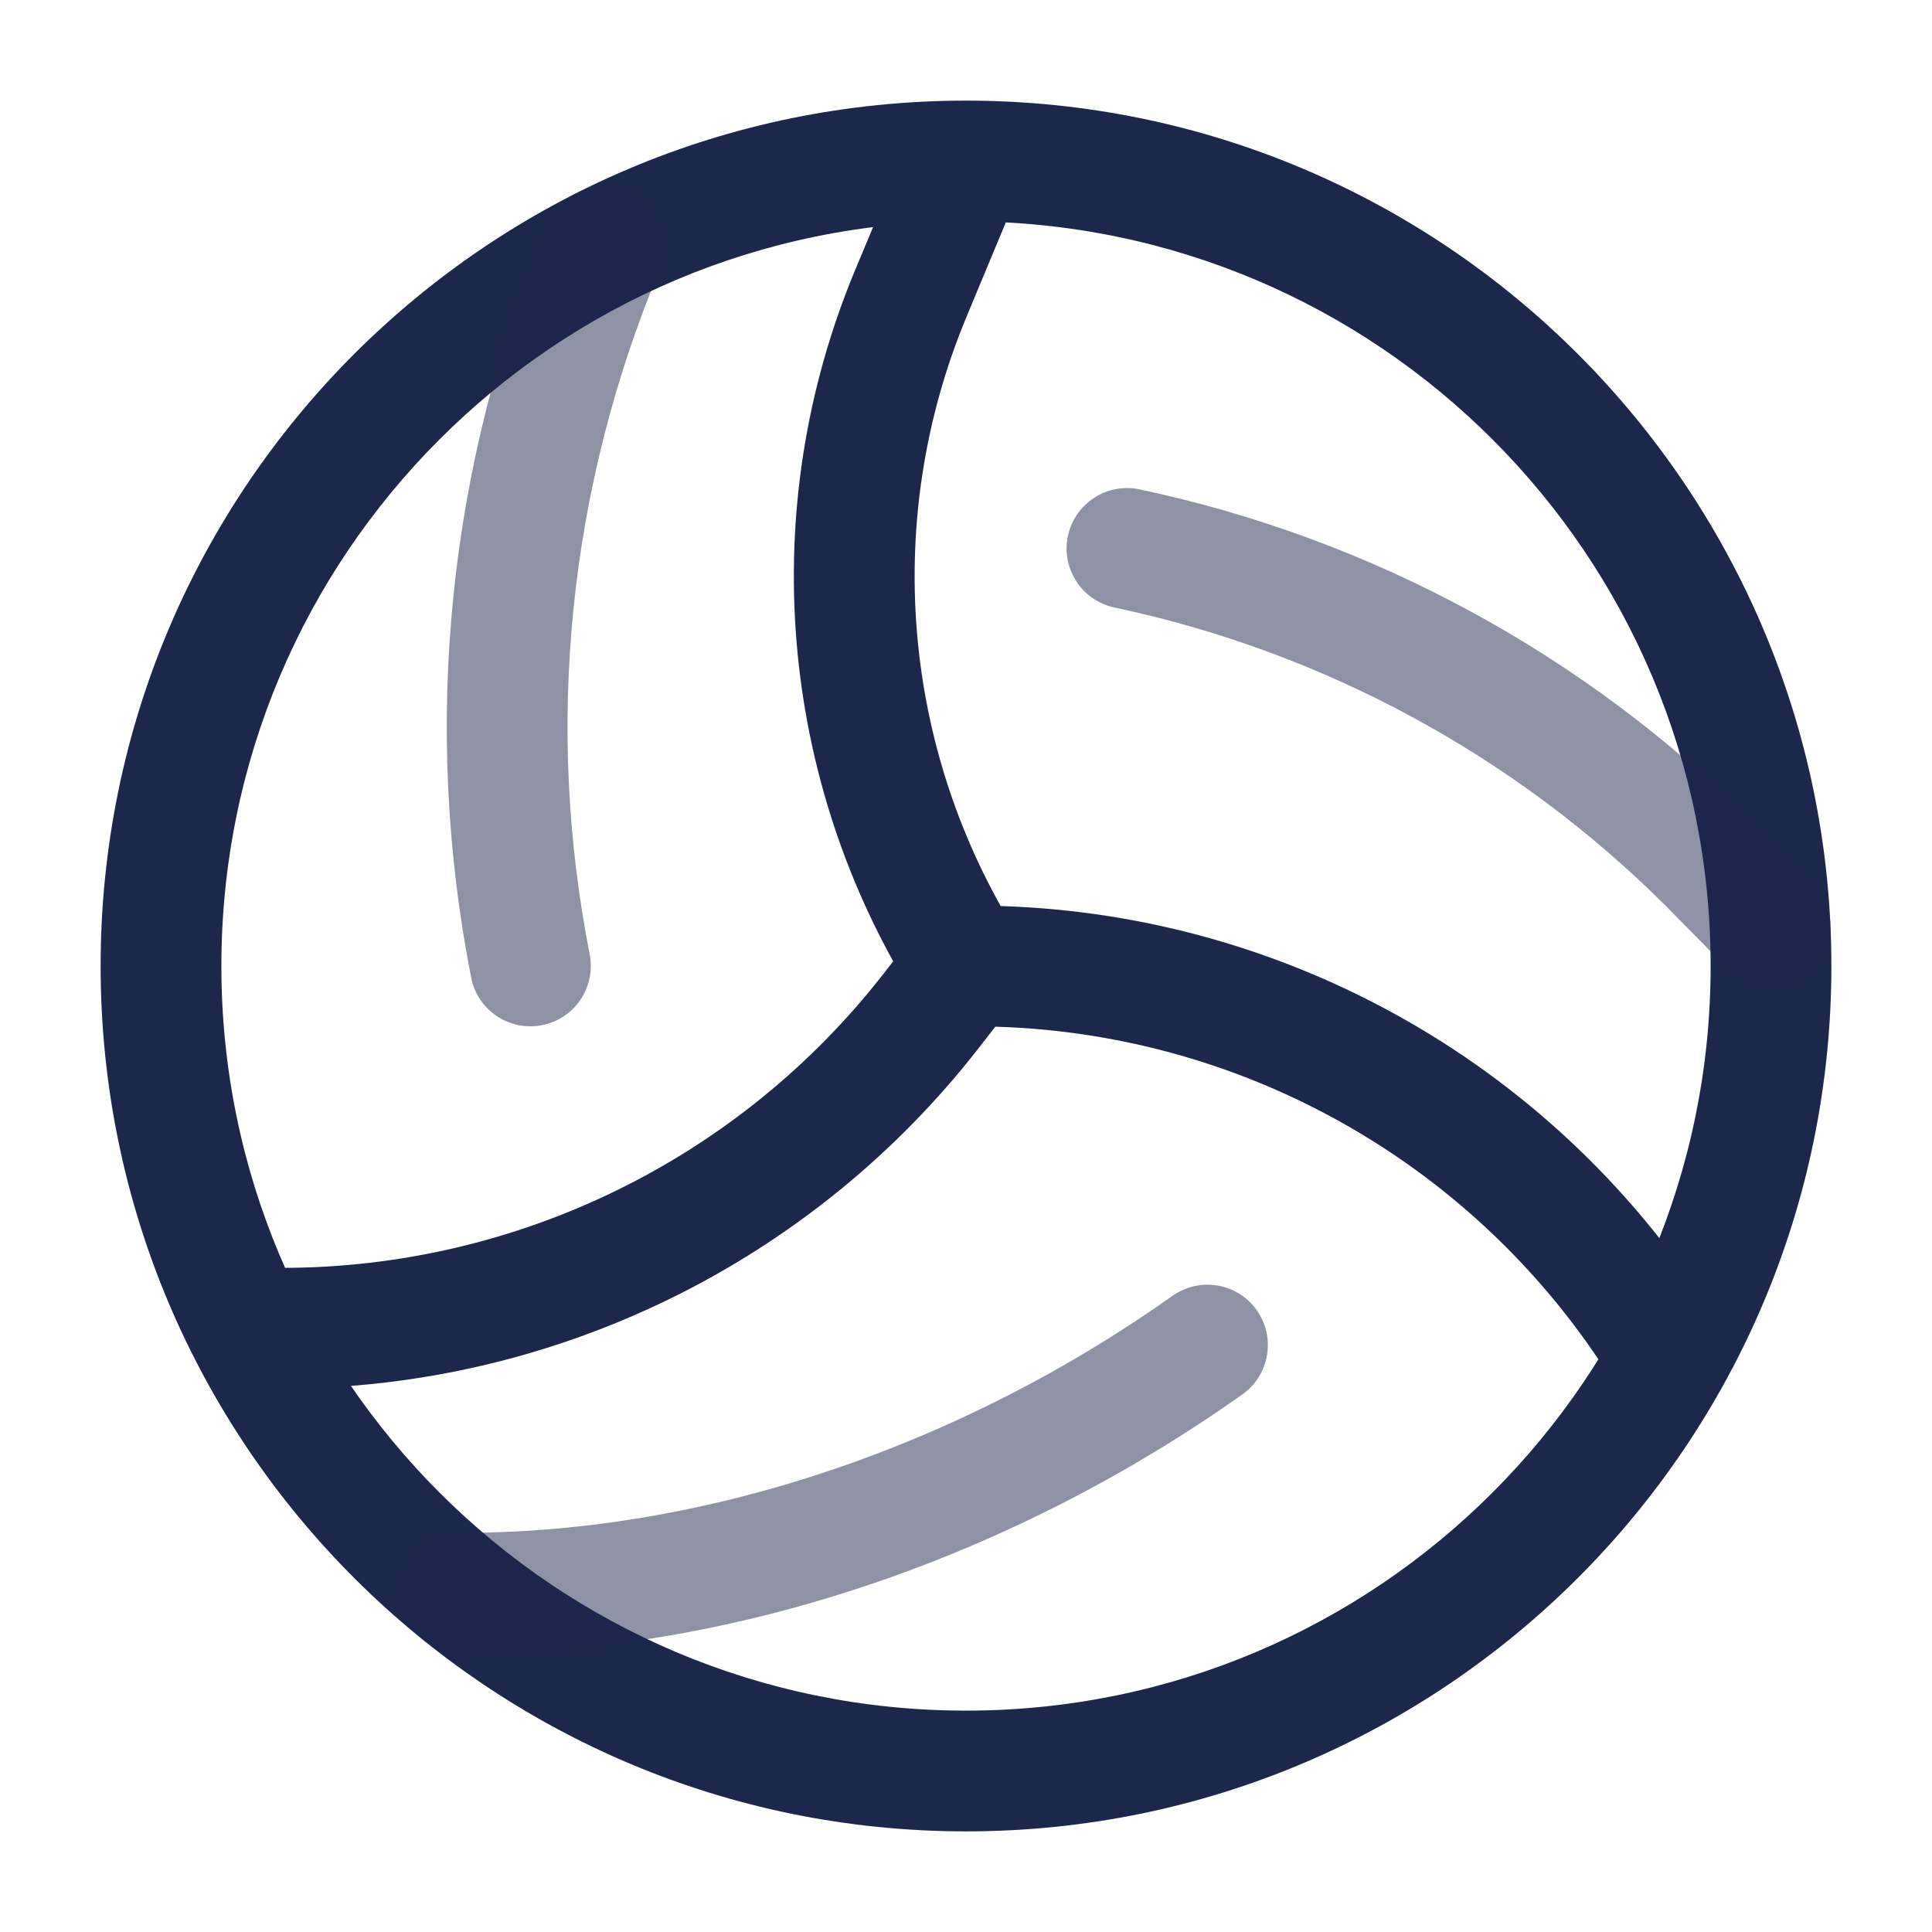 <svg width="24" height="24" viewBox="0 0 24 24" fill="none" xmlns="http://www.w3.org/2000/svg">
<path d="M11.57 12.553L12.162 13.014V13.014L11.57 12.553ZM11.314 3.646L12.007 3.934V3.934L11.314 3.646ZM3.5 15.75C3.086 15.75 2.75 16.086 2.75 16.5C2.75 16.914 3.086 17.25 3.5 17.25V15.75ZM19.876 16.916C20.106 17.261 20.571 17.354 20.916 17.124C21.261 16.894 21.354 16.429 21.124 16.084L19.876 16.916ZM12 21.25C6.891 21.25 2.75 17.109 2.75 12H1.25C1.25 17.937 6.063 22.75 12 22.75V21.25ZM21.25 12C21.25 17.109 17.109 21.25 12 21.25V22.75C17.937 22.75 22.75 17.937 22.75 12H21.25ZM12 2.75C17.109 2.75 21.25 6.891 21.25 12H22.75C22.75 6.063 17.937 1.25 12 1.25V2.75ZM12 1.25C6.063 1.25 1.25 6.063 1.25 12H2.75C2.75 6.891 6.891 2.75 12 2.75V1.25ZM12 12.75H12.092V11.25H12V12.75ZM11.408 11.54L10.978 12.093L12.162 13.014L12.592 12.46L11.408 11.54ZM11.308 1.712L10.622 3.357L12.007 3.934L12.692 2.288L11.308 1.712ZM10.622 3.357C9.39 6.313 9.667 9.682 11.364 12.398L12.636 11.602C11.197 9.299 10.962 6.441 12.007 3.934L10.622 3.357ZM10.978 12.093C9.183 14.4 6.423 15.75 3.5 15.75V17.25C6.886 17.25 10.083 15.687 12.162 13.014L10.978 12.093ZM12.092 12.75C15.22 12.75 18.141 14.313 19.876 16.916L21.124 16.084C19.111 13.064 15.721 11.25 12.092 11.25V12.75Z" fill="#1C274C"/>
<path opacity="0.5" d="M21.243 10.742L21.777 10.216L21.773 10.211L21.243 10.742ZM21.453 12.025C21.744 12.32 22.218 12.324 22.514 12.034C22.809 11.743 22.813 11.268 22.522 10.973L21.453 12.025ZM5.733 19.042C5.318 19.042 4.983 19.378 4.983 19.792C4.983 20.206 5.318 20.542 5.733 20.542V19.042ZM8.192 3.355C8.352 2.973 8.171 2.533 7.788 2.374C7.406 2.215 6.967 2.396 6.808 2.778L8.192 3.355ZM5.853 12.144C5.933 12.55 6.327 12.815 6.734 12.735C7.14 12.655 7.405 12.261 7.325 11.854L5.853 12.144ZM15.433 17.322C15.771 17.082 15.851 16.614 15.612 16.276C15.373 15.938 14.905 15.858 14.566 16.097L15.433 17.322ZM14.155 6.079C13.75 5.994 13.352 6.253 13.266 6.658C13.18 7.063 13.439 7.461 13.845 7.547L14.155 6.079ZM20.708 11.268L21.453 12.025L22.522 10.973L21.777 10.216L20.708 11.268ZM6.808 2.778C5.558 5.777 5.239 9.019 5.853 12.144L7.325 11.854C6.768 9.021 7.057 6.08 8.192 3.355L6.808 2.778ZM14.566 16.097C11.969 17.937 8.822 19.042 5.733 19.042V20.542C9.169 20.542 12.614 19.318 15.433 17.322L14.566 16.097ZM13.845 7.547C16.427 8.093 18.818 9.377 20.712 11.272L21.773 10.211C19.671 8.11 17.019 6.686 14.155 6.079L13.845 7.547Z" fill="#1C274C"/>
</svg>
